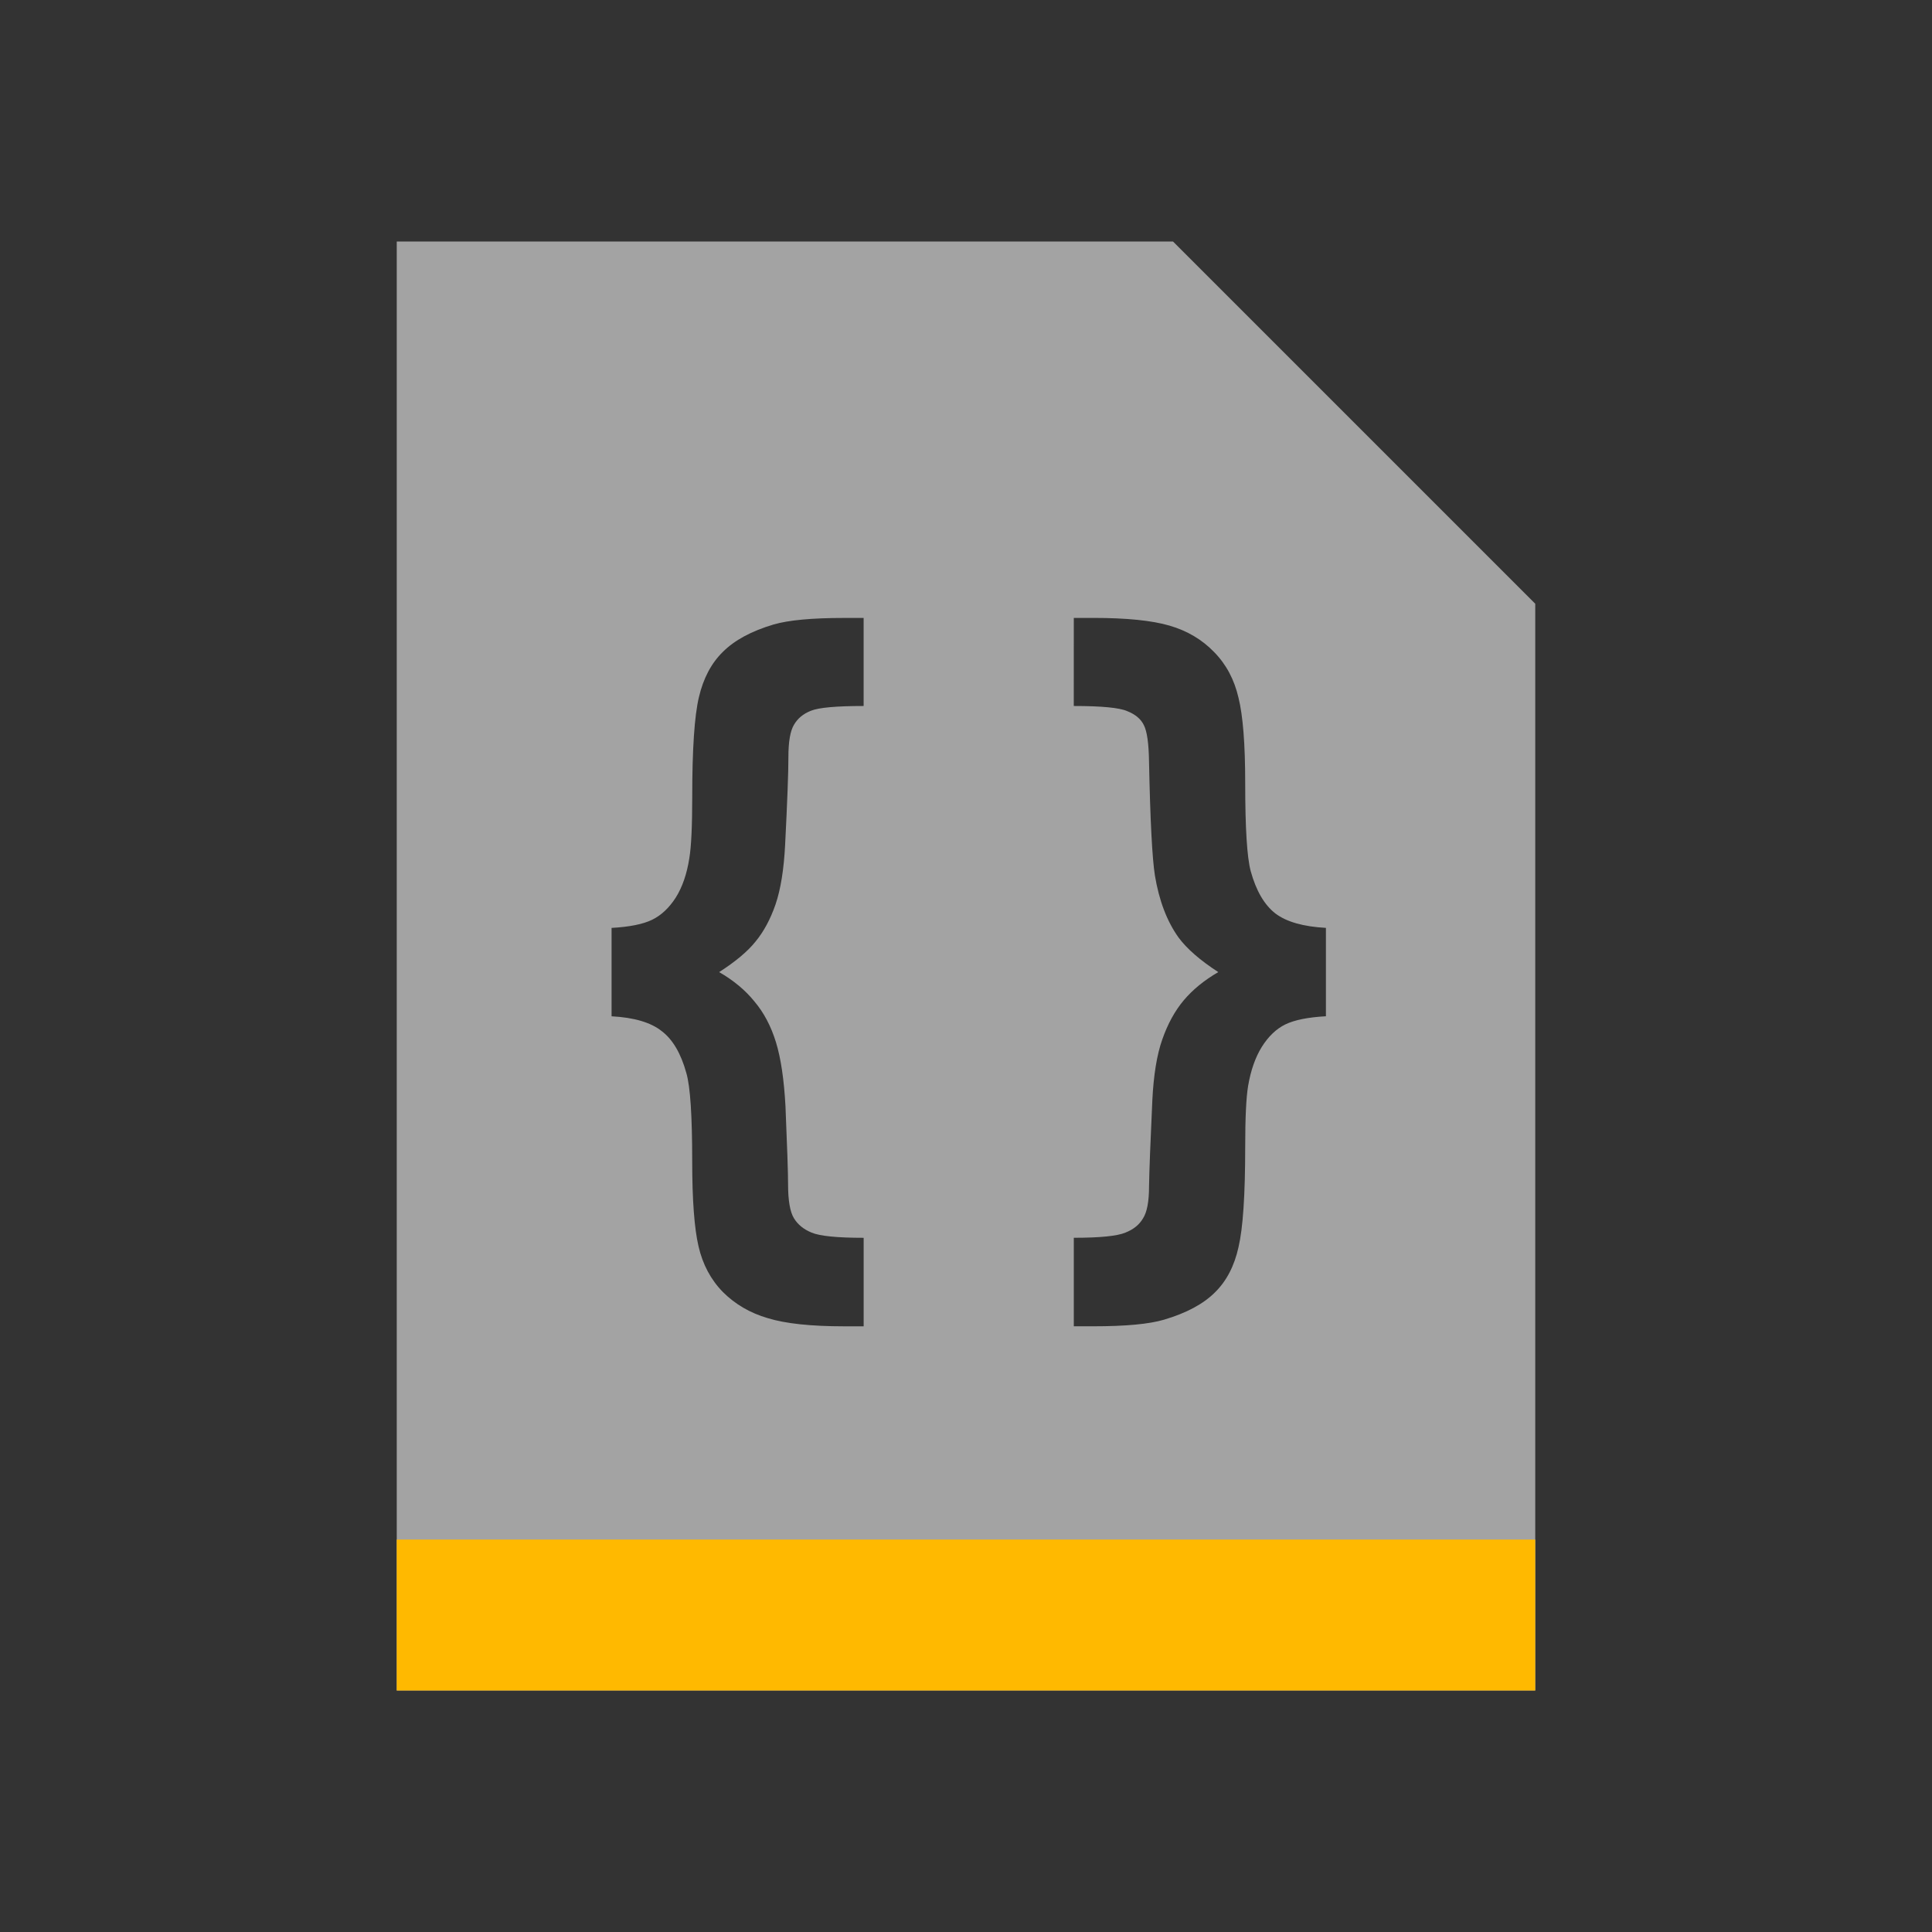 <?xml version="1.0" encoding="UTF-8" standalone="no"?>
<!-- Created with Inkscape (http://www.inkscape.org/) -->

<svg
     xmlns:dc="http://purl.org/dc/elements/1.1/"
     xmlns:cc="http://creativecommons.org/ns#"
     xmlns:rdf="http://www.w3.org/1999/02/22-rdf-syntax-ns#"
     xmlns:svg="http://www.w3.org/2000/svg"
     xmlns="http://www.w3.org/2000/svg"
     xmlns:sodipodi="http://sodipodi.sourceforge.net/DTD/sodipodi-0.dtd"
     xmlns:inkscape="http://www.inkscape.org/namespaces/inkscape"
     width="64"
     height="64"
     viewBox="0 0 64 64"
     version="1.1"
     id="svg8"
     inkscape:version="0.92+devel (fa9b7f7a5b, 2017-07-19, custom)"
     sodipodi:docname="application-json.svg">
    <rect x="0" y="0" width="64" height="64" fill="#333333" stroke="none"/>
    <defs
         id="ol-defs">
        <style
             id="current-color-scheme">      .ColorScheme-Text {
        color:#d0d0d0;
        stop-color:#d0d0d0;
      }
      .ColorScheme-Background {
        color:#212121;
        stop-color:#212121;
      }
      .ColorScheme-Highlight {
        color:#0039a9;
        stop-color:#0039a9;
      }
      .ColorScheme-ViewText {
        color:#d0d0d0;
        stop-color:#d0d0d0;
      }
      .ColorScheme-ViewBackground {
        color:#19191b;
        stop-color:#19191b;
      }
      .ColorScheme-ViewHover {
        color:#005cc7;
        stop-color:#005cc7;
      }
      .ColorScheme-ViewFocus{
        color:#002466;
        stop-color:#002466;
      }
      .ColorScheme-ButtonText {
        color:#d0d0d0;
        stop-color:#d0d0d0;
      }
      .ColorScheme-ButtonBackground {
        color:#232323;
        stop-color:#232323;                             
      }                                                 
      .ColorScheme-ButtonHover {                        
        color:#005cc7;                                  
        stop-color:#005cc7;                             
      }                                                 
      .ColorScheme-ButtonFocus{                         
        color:#0039a9;                                  
        stop-color:#0039a9;                             
      }</style>
        <style
             id="current-color-scheme-7">      .ColorScheme-Text {
        color:#d0d0d0;
        stop-color:#d0d0d0;
      }
      .ColorScheme-Background {
        color:#212121;
        stop-color:#212121;
      }
      .ColorScheme-Highlight {
        color:#0039a9;
        stop-color:#0039a9;
      }
      .ColorScheme-ViewText {
        color:#d0d0d0;
        stop-color:#d0d0d0;
      }
      .ColorScheme-ViewBackground {
        color:#19191b;
        stop-color:#19191b;
      }
      .ColorScheme-ViewHover {
        color:#005cc7;
        stop-color:#005cc7;
      }
      .ColorScheme-ViewFocus{
        color:#002466;
        stop-color:#002466;
      }
      .ColorScheme-ButtonText {
        color:#d0d0d0;
        stop-color:#d0d0d0;
      }
      .ColorScheme-ButtonBackground {
        color:#232323;
        stop-color:#232323;                             
      }                                                 
      .ColorScheme-ButtonHover {                        
        color:#005cc7;                                  
        stop-color:#005cc7;                             
      }                                                 
      .ColorScheme-ButtonFocus{                         
        color:#0039a9;                                  
        stop-color:#0039a9;                             
      }</style>
        <linearGradient
             gradientTransform="translate(471.318,349.931)"
             x2="0"
             gradientUnits="userSpaceOnUse"
             y2="365.36"
             y1="392.36"
             id="a">
            <stop
                 id="stop2"
                 stop-opacity="0"
                 stop-color="#ffffff" />
            <stop
                 id="stop4"
                 stop-opacity=".2"
                 stop-color="#ffffff"
                 offset="1" />
        </linearGradient>
        <linearGradient
             gradientTransform="translate(309.57,152.44)"
             x2="0"
             gradientUnits="userSpaceOnUse"
             y2="365.36"
             y1="392.36"
             id="linearGradient4314">
            <stop
                 id="stop4310"
                 stop-opacity="0"
                 stop-color="#ffffff" />
            <stop
                 id="stop4312"
                 stop-opacity=".2"
                 stop-color="#ffffff"
                 offset="1" />
        </linearGradient>
    </defs>
    <sodipodi:namedview
         id="base"
         pagecolor="#002266"
         bordercolor="#ffffff"
         borderopacity="0.467"
         inkscape:pageopacity="0"
         inkscape:pageshadow="2"
         inkscape:zoom="6.4296875"
         inkscape:cx="92.95449"
         inkscape:cy="19.003024"
         inkscape:document-units="px"
         inkscape:current-layer="svg8"
         inkscape:document-rotation="0"
         showgrid="false"
         inkscape:showpageshadow="false"
         borderlayer="true"
         units="px"
         fit-margin-top="0"
         fit-margin-left="0"
         fit-margin-right="0"
         fit-margin-bottom="0"
         inkscape:window-width="1920"
         inkscape:window-height="1051"
         inkscape:window-x="0"
         inkscape:window-y="0"
         inkscape:window-maximized="1"
         inkscape:snap-page="true"
         inkscape:snap-bbox="false"
         inkscape:object-paths="true" />
    <g
         id="g4338"
         inkscape:label="#application-json"
         transform="scale(2)">
        <rect
             inkscape:label="#boundary"
             y="0"
             x="0"
             height="32"
             width="32"
             id="rect4264"
             style="fill:none;fill-opacity:0.747;stroke-width:23.616;stroke-opacity:0.36" />
        <path
             style="color:#000000;opacity:0.6;color-interpolation:sRGB;color-interpolation-filters:linearRGB;fill:#eeeeee;stroke-width:1.714;color-rendering:auto;image-rendering:auto;shape-rendering:auto;text-rendering:auto"
             d="M 13.143,8 V 56 H 50.857 V 20 l -12,-12 z m 14.818,12.469 h 0.648 v 2.918 c -0.903,0 -1.486,0.052 -1.746,0.158 -0.252,0.098 -0.44,0.253 -0.562,0.465 -0.122,0.203 -0.184,0.556 -0.184,1.061 0,0.513 -0.036,1.486 -0.109,2.918 -0.041,0.806 -0.145,1.462 -0.316,1.967 -0.171,0.496 -0.394,0.907 -0.662,1.232 -0.26,0.326 -0.662,0.664 -1.207,1.014 0.48,0.277 0.871,0.602 1.172,0.977 0.309,0.366 0.546,0.815 0.709,1.344 0.163,0.529 0.268,1.236 0.316,2.123 0.057,1.351 0.086,2.213 0.086,2.588 0,0.537 0.065,0.911 0.195,1.123 0.13,0.212 0.325,0.369 0.586,0.475 0.269,0.114 0.844,0.172 1.723,0.172 v 2.932 H 27.961 c -1.099,0 -1.941,-0.09 -2.527,-0.27 -0.586,-0.171 -1.081,-0.46 -1.488,-0.867 -0.399,-0.407 -0.668,-0.911 -0.807,-1.514 -0.138,-0.594 -0.209,-1.534 -0.209,-2.82 -1e-6,-1.498 -0.063,-2.468 -0.193,-2.916 -0.179,-0.651 -0.452,-1.116 -0.818,-1.393 -0.358,-0.285 -0.911,-0.45 -1.66,-0.49 v -2.928 c 0.594,-0.033 1.043,-0.123 1.344,-0.27 0.301,-0.147 0.561,-0.391 0.781,-0.732 0.22,-0.35 0.37,-0.786 0.451,-1.307 0.065,-0.391 0.096,-1.071 0.096,-2.039 -1e-6,-1.579 0.074,-2.676 0.221,-3.295 0.147,-0.627 0.412,-1.128 0.795,-1.502 0.383,-0.383 0.939,-0.685 1.672,-0.904 0.496,-0.146 1.278,-0.219 2.344,-0.219 z m 7.61,0 h 0.648 c 1.099,0 1.939,0.085 2.525,0.256 0.586,0.171 1.08,0.464 1.479,0.879 0.399,0.407 0.666,0.911 0.805,1.514 0.147,0.594 0.221,1.536 0.221,2.822 0,1.489 0.06,2.46 0.182,2.916 0.179,0.651 0.452,1.119 0.818,1.404 0.366,0.277 0.925,0.436 1.674,0.477 v 2.928 c -0.594,0.033 -1.043,0.123 -1.344,0.27 -0.301,0.147 -0.561,0.396 -0.781,0.746 -0.212,0.342 -0.364,0.772 -0.453,1.293 -0.065,0.391 -0.096,1.067 -0.096,2.027 0,1.579 -0.074,2.682 -0.221,3.309 -0.138,0.627 -0.399,1.128 -0.781,1.502 -0.383,0.383 -0.945,0.685 -1.686,0.904 -0.496,0.147 -1.276,0.219 -2.342,0.219 h -0.648 v -2.932 c 0.871,0 1.442,-0.058 1.711,-0.172 0.269,-0.106 0.462,-0.263 0.584,-0.475 0.13,-0.203 0.197,-0.552 0.197,-1.049 0.008,-0.496 0.044,-1.446 0.109,-2.846 0.041,-0.846 0.151,-1.523 0.33,-2.027 0.179,-0.513 0.414,-0.943 0.707,-1.293 0.301,-0.358 0.685,-0.671 1.148,-0.939 -0.602,-0.391 -1.042,-0.774 -1.318,-1.148 -0.383,-0.537 -0.643,-1.221 -0.781,-2.051 -0.09,-0.57 -0.155,-1.825 -0.195,-3.762 -0.008,-0.61 -0.066,-1.017 -0.172,-1.221 -0.098,-0.203 -0.282,-0.357 -0.551,-0.463 -0.26,-0.114 -0.85,-0.17 -1.77,-0.17 z"
             transform="scale(0.5)"
             id="path4287"
             inkscape:connector-curvature="0"
             sodipodi:nodetypes="cccccccccccscccccccsccccscccscccccccscccsccssccscccccccscccscccccccccccccccc"
             inkscape:label="#1" />
        <rect
             style="fill:#ffb900;stroke-width:1.215"
             id="rect852"
             width="18.857"
             height="2.5"
             x="6.571"
             y="25.5"
             inkscape:label="#2" />
    </g>
</svg>
